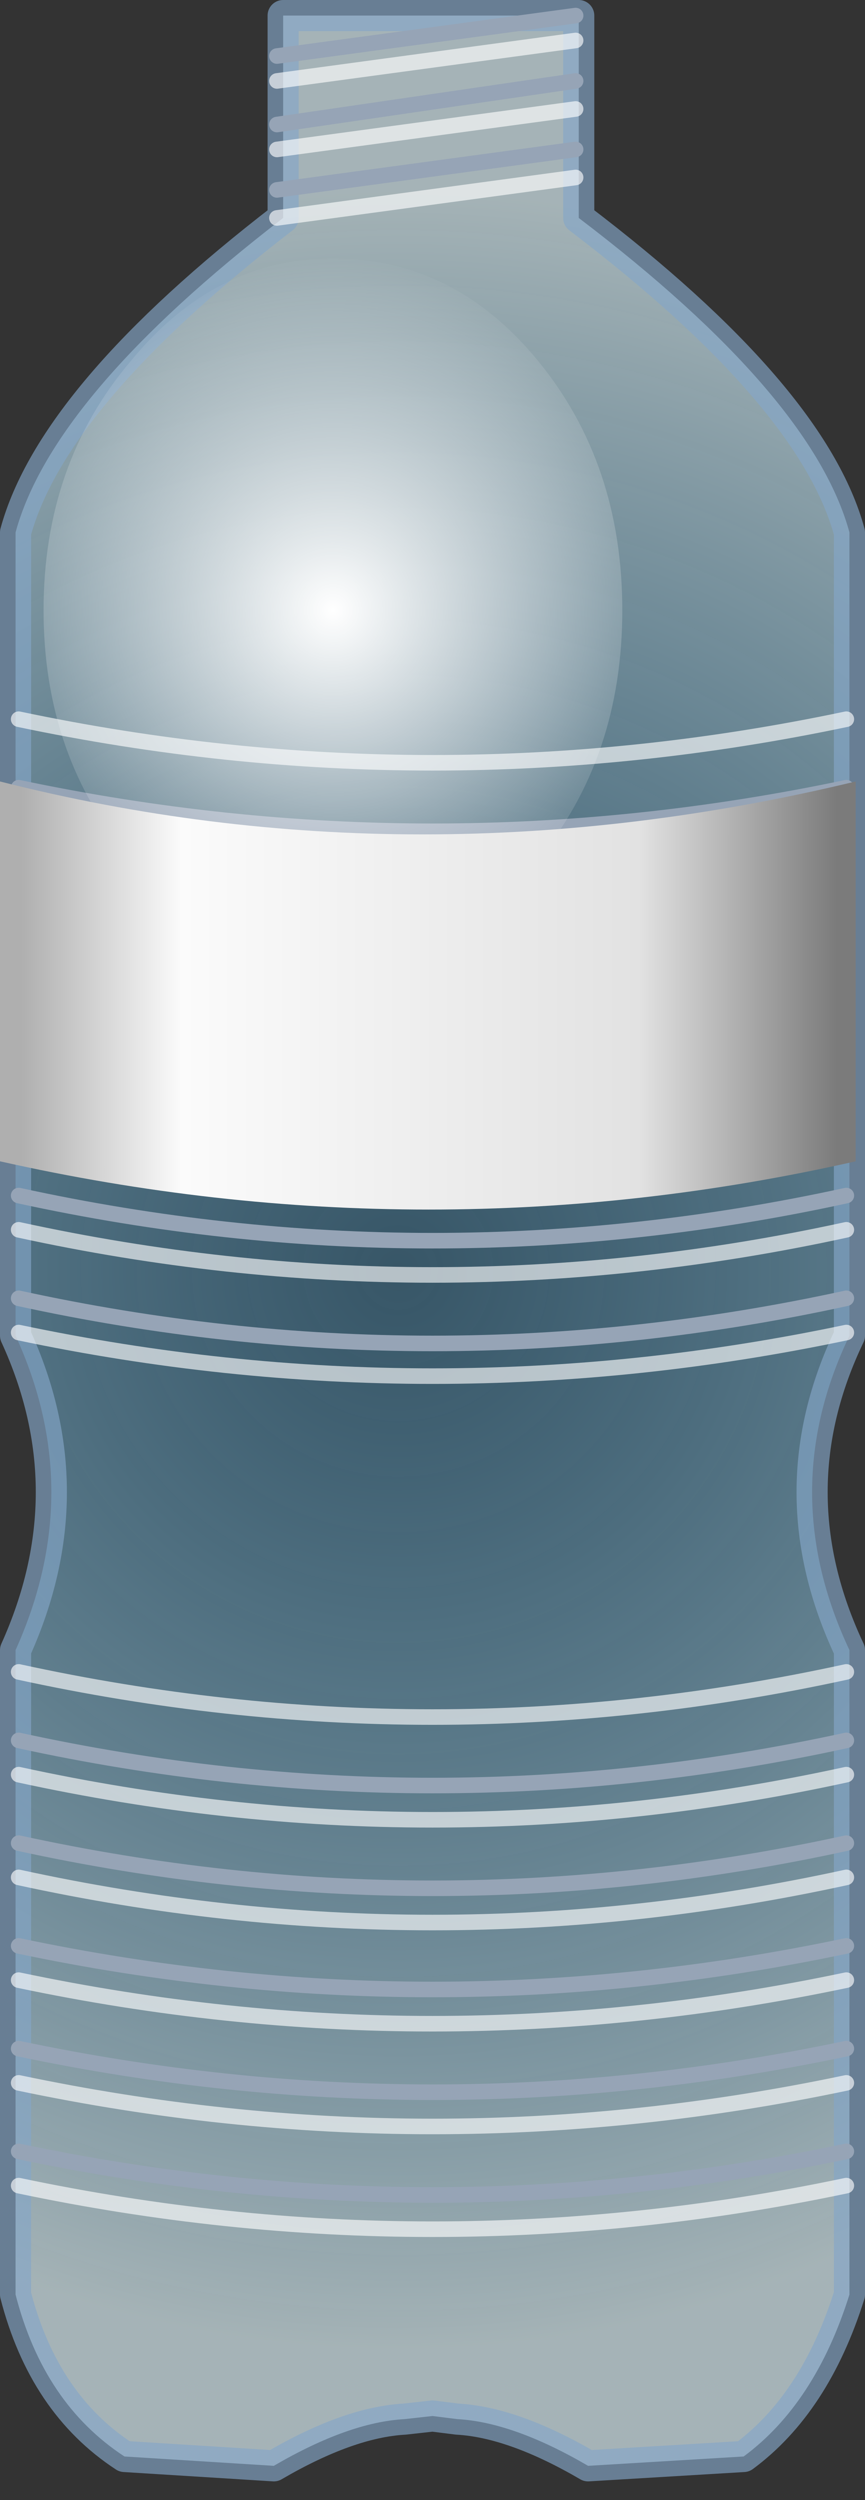 <?xml version="1.0" encoding="UTF-8" standalone="no"?>
<svg xmlns:xlink="http://www.w3.org/1999/xlink" height="40.15px" width="13.9px" xmlns="http://www.w3.org/2000/svg">
  <rect width="100%" height="100%" fill="#333333" stroke="none"/>
  <g transform="matrix(1.0, 0.0, 0.0, 1.0, 6.75, 20.05)">
    <use height="40.15" transform="matrix(1.0, 0.0, 0.0, 1.0, -6.75, -20.05)" width="13.9" xlink:href="#shape0"/>
  </g>
  <defs>
    <g id="shape0" transform="matrix(1.0, 0.0, 0.0, 1.0, 6.75, 20.05)">
      <path d="M6.9 -11.5 L6.9 1.4 Q5.7 3.9 6.9 6.45 L6.9 16.8 Q6.35 18.55 5.2 19.4 L2.7 19.55 Q1.5 18.85 0.6 18.8 L0.2 18.75 -0.25 18.8 Q-1.15 18.85 -2.35 19.55 L-4.75 19.4 Q-6.05 18.55 -6.5 16.8 L-6.5 6.45 Q-5.35 3.9 -6.5 1.4 L-6.5 -11.5 Q-5.9 -13.7 -2.2 -16.55 L-2.2 -19.8 2.55 -19.8 2.55 -16.55 Q6.3 -13.7 6.9 -11.5" fill="url(#gradient0)" fill-rule="evenodd" stroke="none"/>
      <path d="M6.9 -11.5 L6.9 1.4 Q5.7 3.9 6.9 6.45 L6.9 16.8 Q6.35 18.55 5.2 19.4 L2.7 19.55 Q1.5 18.85 0.6 18.8 L0.2 18.75 -0.25 18.8 Q-1.15 18.85 -2.35 19.55 L-4.75 19.4 Q-6.05 18.55 -6.5 16.8 L-6.5 6.45 Q-5.35 3.9 -6.5 1.4 L-6.5 -11.5 Q-5.9 -13.7 -2.2 -16.55 L-2.2 -19.8 2.55 -19.8 2.55 -16.55 Q6.3 -13.7 6.9 -11.5 Z" fill="none" stroke="#84a6c8" stroke-linecap="round" stroke-linejoin="round" stroke-opacity="0.651" stroke-width="0.5"/>
      <path d="M-6.45 -2.5 Q0.2 -1.05 6.85 -2.5 M-6.45 -0.85 Q0.2 0.6 6.85 -0.85 M-6.45 11.2 Q0.2 12.6 6.85 11.2 M-6.45 0.8 Q0.2 2.25 6.85 0.8 M-6.45 -4.1 Q0.2 -2.7 6.85 -4.1 M-6.45 9.55 Q0.2 11.0 6.85 9.55 M-6.45 12.85 Q0.2 14.25 6.85 12.85 M-6.45 7.9 Q0.2 9.35 6.85 7.9 M-6.45 14.5 Q0.2 15.9 6.85 14.5 M-6.45 -5.75 Q0.2 -4.35 6.85 -5.75 M-2.3 -19.15 L2.5 -19.8 M-2.3 -18.05 L2.5 -18.75 M-2.3 -17.0 L2.5 -17.65 M-6.45 -7.4 Q0.2 -6.0 6.85 -7.4" fill="none" stroke="#96a4b6" stroke-linecap="round" stroke-linejoin="round" stroke-width="0.25"/>
      <path d="M-6.45 -6.85 Q0.2 -5.45 6.85 -6.85 M-6.45 -5.2 Q0.2 -3.8 6.85 -5.2 M-6.45 -0.3 Q0.2 1.15 6.85 -0.3 M-6.45 1.35 Q0.2 2.75 6.85 1.35 M-6.45 -1.95 Q0.2 -0.5 6.85 -1.95 M-6.45 -3.55 Q0.2 -2.15 6.85 -3.55 M-6.45 11.75 Q0.2 13.15 6.85 11.75 M-6.45 10.1 Q0.2 11.55 6.85 10.1 M-6.45 13.4 Q0.2 14.8 6.85 13.4 M-6.45 6.8 Q0.2 8.25 6.85 6.8 M-6.45 8.45 Q0.2 9.9 6.85 8.45 M-6.45 15.05 Q0.2 16.45 6.85 15.05 M-6.45 -8.5 Q0.2 -7.1 6.85 -8.5 M-2.3 -16.55 L2.5 -17.2 M-2.3 -17.65 L2.5 -18.3 M-2.3 -18.75 L2.5 -19.4" fill="none" stroke="#ffffff" stroke-linecap="round" stroke-linejoin="round" stroke-opacity="0.631" stroke-width="0.25"/>
      <path d="M3.25 -10.25 Q3.25 -7.9 1.9 -6.25 0.55 -4.6 -1.4 -4.6 -3.3 -4.6 -4.65 -6.25 -6.05 -7.9 -6.05 -10.25 -6.05 -12.6 -4.65 -14.25 -3.3 -15.9 -1.4 -15.9 0.55 -15.9 1.9 -14.25 3.25 -12.6 3.25 -10.25" fill="url(#gradient1)" fill-rule="evenodd" stroke="none"/>
      <path d="M7.0 -1.4 Q0.15 0.15 -6.75 -1.4 L-6.75 -7.5 Q-0.05 -5.8 7.0 -7.5 L7.0 -1.4" fill="url(#gradient2)" fill-rule="evenodd" stroke="none"/>
    </g>
    <radialGradient cx="0" cy="0" gradientTransform="matrix(0.025, 0.0, 0.0, 0.025, -0.35, 0.35)" gradientUnits="userSpaceOnUse" id="gradient0" r="819.2" spreadMethod="pad">
      <stop offset="0.0" stop-color="#43ace6" stop-opacity="0.29"/>
      <stop offset="0.847" stop-color="#ddf2f7" stop-opacity="0.671"/>
    </radialGradient>
    <radialGradient cx="0" cy="0" gradientTransform="matrix(0.007, 0.0, 0.0, 0.007, -1.4, -10.25)" gradientUnits="userSpaceOnUse" id="gradient1" r="819.2" spreadMethod="pad">
      <stop offset="0.0" stop-color="#ffffff"/>
      <stop offset="1.0" stop-color="#ffffff" stop-opacity="0.0"/>
    </radialGradient>
    <linearGradient gradientTransform="matrix(0.008, 0.0, 0.0, 0.004, 0.15, -4.45)" gradientUnits="userSpaceOnUse" id="gradient2" spreadMethod="pad" x1="-819.2" x2="819.2">
      <stop offset="0.0" stop-color="#afafaf"/>
      <stop offset="0.196" stop-color="#fbfbfb"/>
      <stop offset="0.757" stop-color="#e2e2e2"/>
      <stop offset="1.0" stop-color="#7b7b7b"/>
    </linearGradient>
  </defs>
</svg>
